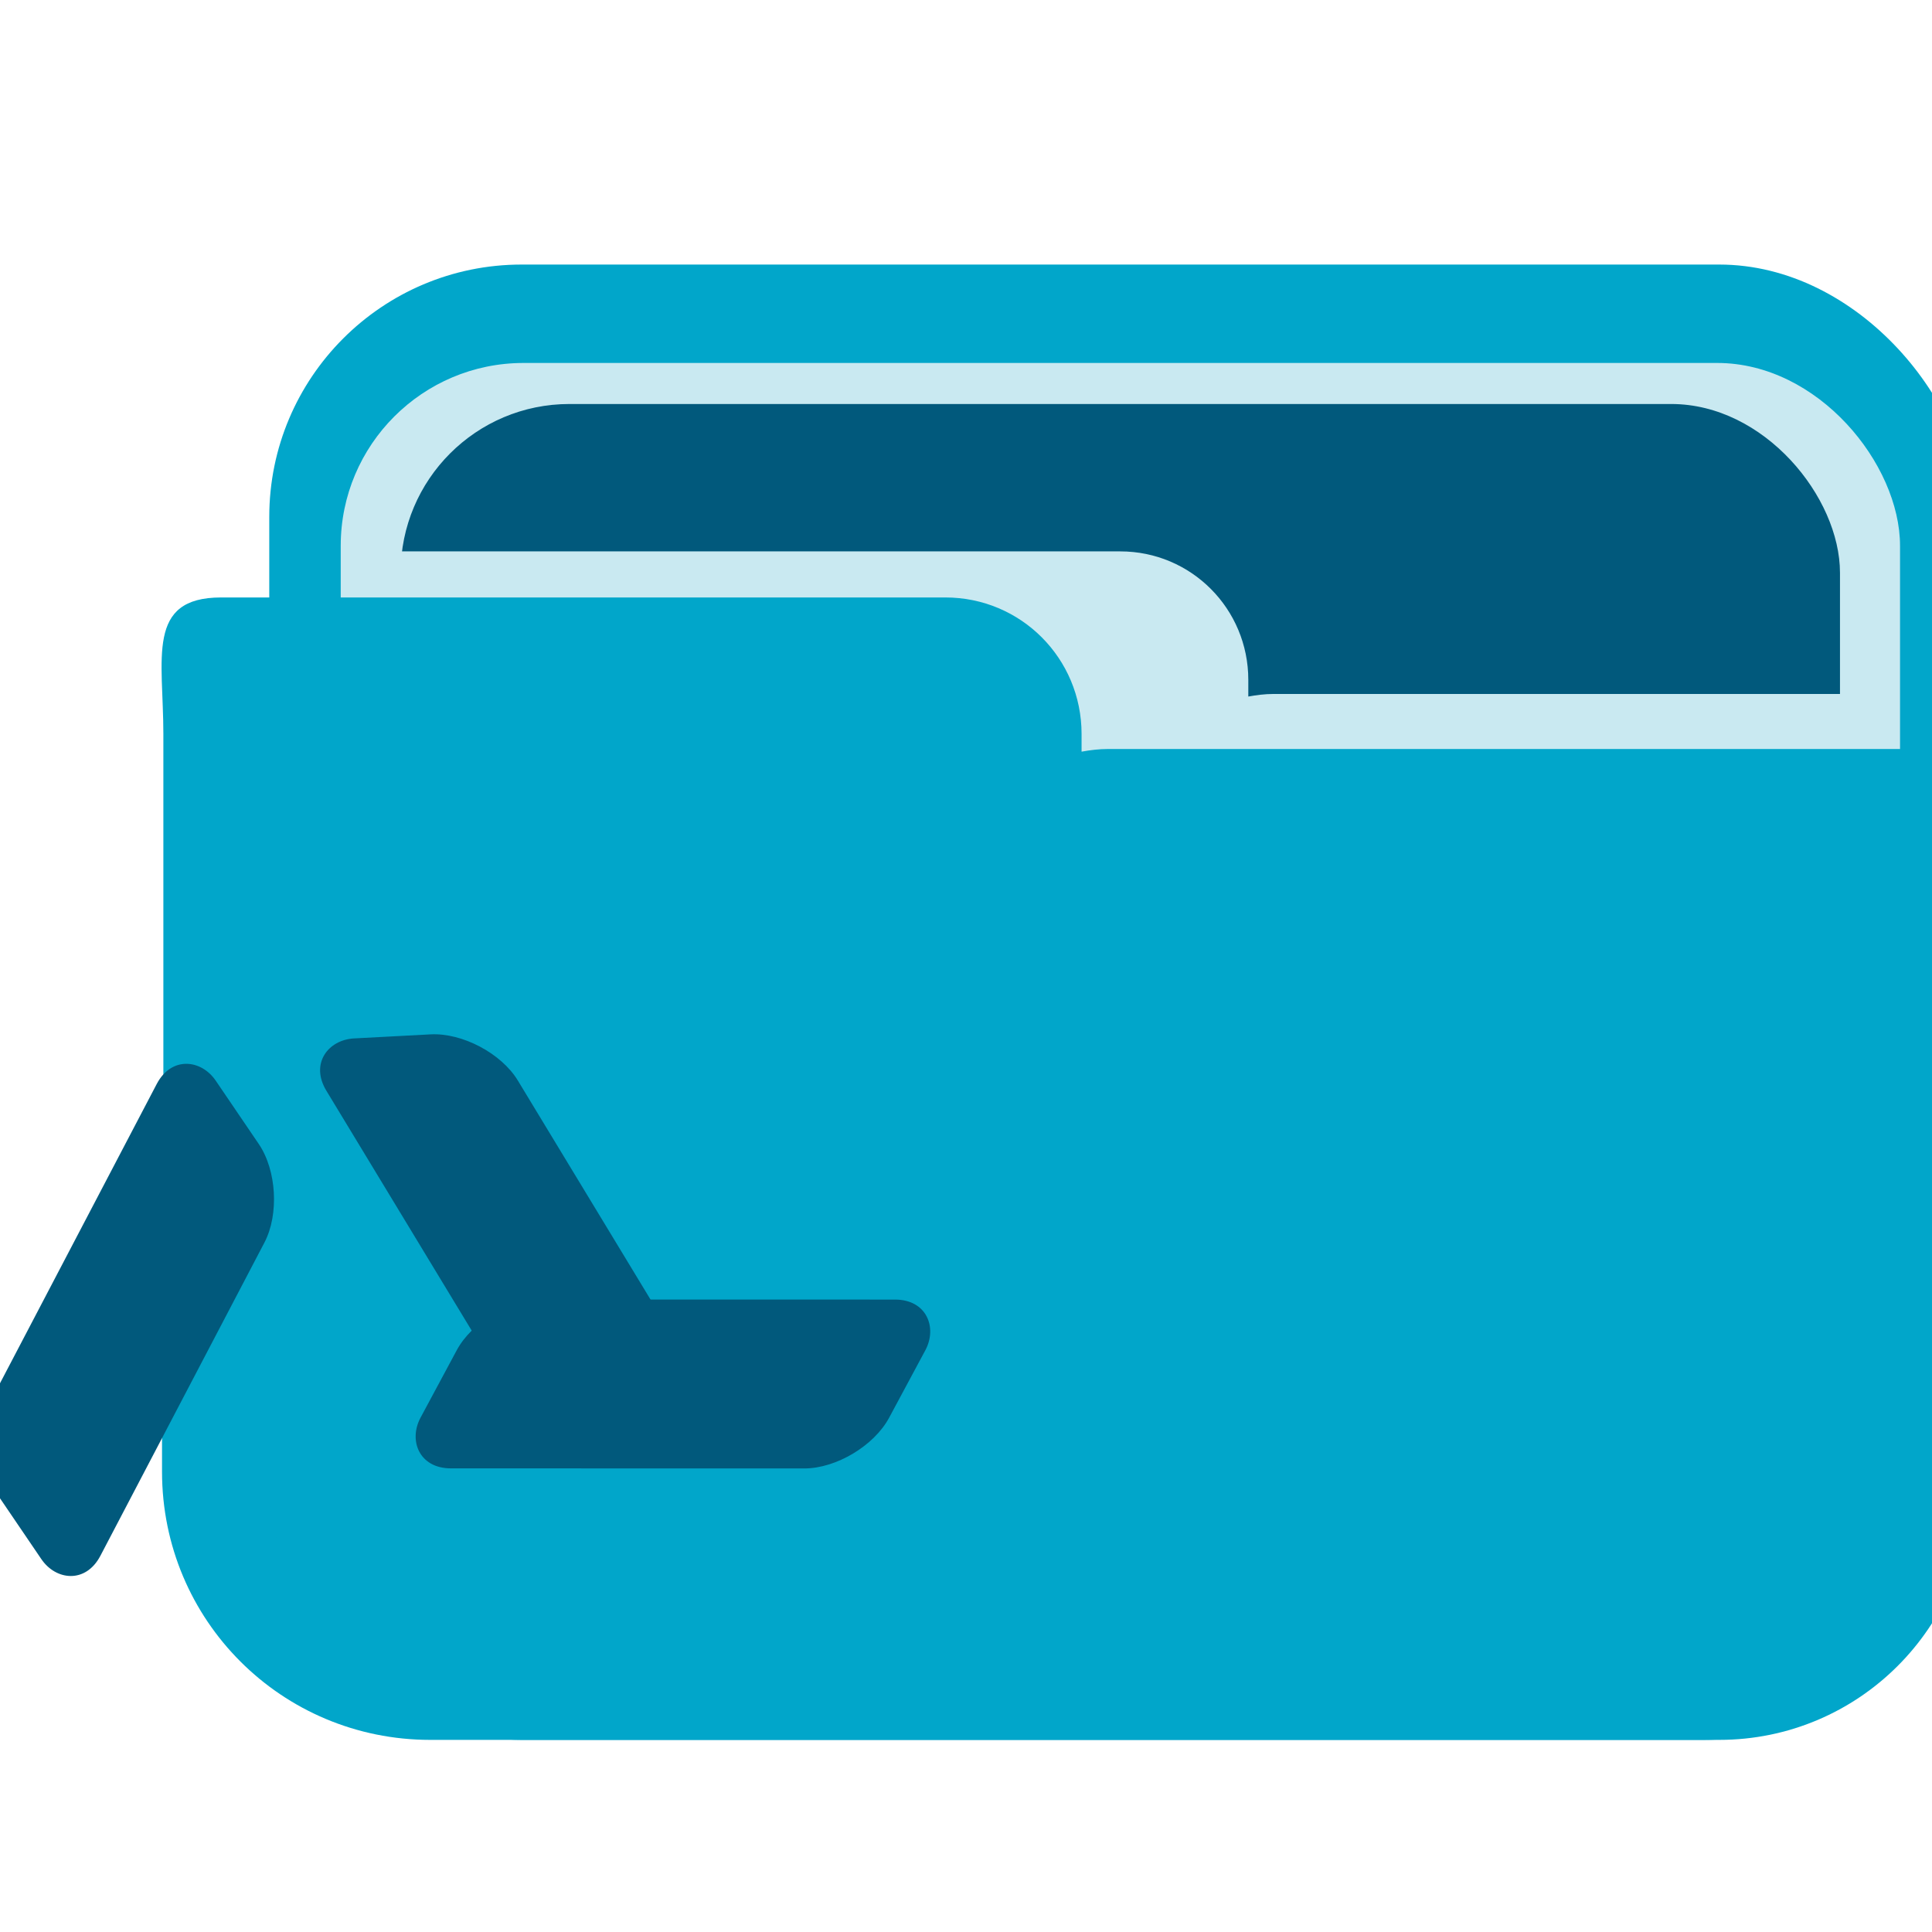<?xml version="1.0" encoding="UTF-8" standalone="no"?>
<!-- Created with Inkscape (http://www.inkscape.org/) -->

<svg
   xmlns:dc="http://purl.org/dc/elements/1.1/"
   xmlns:cc="http://creativecommons.org/ns#"
   xmlns:rdf="http://www.w3.org/1999/02/22-rdf-syntax-ns#"
   xmlns:svg="http://www.w3.org/2000/svg"
   xmlns="http://www.w3.org/2000/svg"
   xmlns:sodipodi="http://sodipodi.sourceforge.net/DTD/sodipodi-0.dtd"
   xmlns:inkscape="http://www.inkscape.org/namespaces/inkscape"
   width="32"
   version="1.1"
   height="32"
   viewBox="0 0 32 32"
   id="svg2"
   inkscape:version="0.92.2 (unknown)"
   sodipodi:docname="folder-gdrive.svg">
  <sodipodi:namedview
     pagecolor="#ffffff"
     bordercolor="#666666"
     borderopacity="1"
     objecttolerance="10"
     gridtolerance="10"
     guidetolerance="10"
     inkscape:pageopacity="0"
     inkscape:pageshadow="2"
     inkscape:window-width="1280"
     inkscape:window-height="994"
     id="namedview46"
     showgrid="false"
     inkscape:zoom="5.2149125"
     inkscape:cx="15.268311"
     inkscape:cy="-26.5267"
     inkscape:window-x="1920"
     inkscape:window-y="0"
     inkscape:window-maximized="1"
     inkscape:current-layer="layer1" />
  <defs
     id="defs5455">
    <style
       id="current-color-scheme"
       type="text/css">
      .ColorScheme-Text {
        color:#4d4d4d;
      }
      </style>
  </defs>
  <g
     inkscape:label="Capa 1"
     inkscape:groupmode="layer"
     id="layer1"
     transform="matrix(1 0 0 1 -384.571 -515.798)">
    <rect
       width="0"
       x="351.19"
       y="514.595"
       height="10.477"
       style="fill:#4d4d4d"
       id="rect4035" />
    <rect
       width="0"
       x="356.604"
       y="530.717"
       height="10.477"
       style="fill:#4d4d4d"
       id="rect4035-8" />
    <rect
       width="0"
       x="358.015"
       y="529.96"
       height="10.477"
       style="fill:#4d4d4d"
       id="rect4035-0" />
    <rect
       width="0"
       x="337.847"
       y="511.895"
       height="10.477"
       style="fill:#4d4d4d"
       id="rect4035-06" />
    <rect
       width="0"
       x="343.26"
       y="528.016"
       height="10.477"
       style="fill:#4d4d4d"
       id="rect4035-8-7" />
    <rect
       width="0"
       x="344.671"
       y="527.259"
       height="10.477"
       style="fill:#4d4d4d"
       id="rect4035-0-42" />
    <rect
       width="0"
       x="337.847"
       y="511.895"
       height="10.477"
       style="fill:#4d4d4d"
       id="rect4035-3" />
    <rect
       width="0"
       x="343.26"
       y="528.016"
       height="10.477"
       style="fill:#4d4d4d"
       id="rect4035-8-9" />
    <rect
       width="0"
       x="344.671"
       y="527.259"
       height="10.477"
       style="fill:#4d4d4d"
       id="rect4035-0-4" />
    <rect
       width="0"
       x="337.847"
       y="511.895"
       height="10.477"
       style="fill:#4d4d4d"
       id="rect4035-2" />
    <rect
       width="0"
       x="343.26"
       y="528.016"
       height="10.477"
       style="fill:#4d4d4d"
       id="rect4035-8-99" />
    <rect
       width="0"
       x="344.671"
       y="527.259"
       height="10.477"
       style="fill:#4d4d4d"
       id="rect4035-0-43" />
    <rect
       width="0"
       x="337.847"
       y="511.895"
       height="10.477"
       style="fill:#4d4d4d"
       id="rect4035-3-9" />
    <rect
       width="0"
       x="343.26"
       y="528.016"
       height="10.477"
       style="fill:#4d4d4d"
       id="rect4035-8-9-9" />
    <rect
       width="0"
       x="344.671"
       y="527.259"
       height="10.477"
       style="fill:#4d4d4d"
       id="rect4035-0-4-4" />
    <rect
       width="0"
       x="392.501"
       y="527.101"
       height="7.857"
       style="fill:#4d4d4d"
       id="rect4035-5" />
    <rect
       width="0"
       x="388.961"
       y="528.901"
       height="7.857"
       style="fill:#4d4d4d"
       id="rect4035-7" />
    <rect
       width="0"
       x="385.455"
       y="520.03"
       height="7.857"
       style="fill:#4d4d4d"
       id="rect4035-9" />
    <rect
       width="0"
       x="386.111"
       y="528.771"
       height="7.857"
       style="fill:#4d4d4d"
       id="rect4035-96" />
    <rect
       width="0"
       x="382.571"
       y="530.571"
       height="7.857"
       style="fill:#4d4d4d"
       id="rect4035-7-0" />
    <rect
       width="0"
       x="379.065"
       y="521.7"
       height="7.857"
       style="fill:#4d4d4d"
       id="rect4035-9-6" />
    <rect
       width="0"
       x="392.501"
       y="527.101"
       height="7.857"
       style="fill:#4d4d4d"
       id="rect4035-1" />
    <rect
       width="0"
       x="388.961"
       y="528.901"
       height="7.857"
       style="fill:#4d4d4d"
       id="rect4035-7-2" />
    <rect
       width="0"
       x="385.455"
       y="520.03"
       height="7.857"
       style="fill:#4d4d4d"
       id="rect4035-9-0" />
    <rect
       width="0"
       x="386.111"
       y="528.771"
       height="7.857"
       style="fill:#4d4d4d"
       id="rect4035-96-9" />
    <rect
       width="0"
       x="382.571"
       y="530.571"
       height="7.857"
       style="fill:#4d4d4d"
       id="rect4035-7-0-9" />
    <rect
       width="0"
       x="379.065"
       y="521.7"
       height="7.857"
       style="fill:#4d4d4d"
       id="rect4035-9-6-9" />
    <g
       id="g5021"
       transform="matrix(3.78,0,0,3.78,7582.01,3500.826)">
      <g
         transform="matrix(0.49,0,0,0.49,-1012.282,-449.56)"
         id="g5007">
        <path
           inkscape:connector-curvature="0"
           id="path4991"
           d="m -1818.556,-683.867 v 2.885 c 0,1.329 1.07,2.398 2.399,2.398 h 11.384 c 1.329,0 2.399,-1.069 2.399,-2.398 v -2.885 z"
           style="opacity:1;fill:#01a6ca;fill-opacity:1;stroke:none;stroke-width:2.635;stroke-linecap:round;stroke-linejoin:miter;stroke-miterlimit:4;stroke-dasharray:none;stroke-dashoffset:0;stroke-opacity:1;paint-order:markers stroke fill" />
        <rect
           style="opacity:1;fill:#01a6ca;fill-opacity:1;stroke:none;stroke-width:2.479;stroke-linecap:round;stroke-linejoin:miter;stroke-miterlimit:4;stroke-dasharray:none;stroke-dashoffset:0;stroke-opacity:1;paint-order:markers stroke fill"
           id="rect4993"
           width="15.223"
           height="13.193"
           x="-1817.597"
           y="-691.777"
           ry="2.257" />
        <rect
           ry="1.635"
           y="-690.897"
           x="-1816.958"
           height="9.557"
           width="13.944"
           id="rect4995"
           style="opacity:1;fill:#c9e9f1;fill-opacity:1;stroke:none;stroke-width:2.019;stroke-linecap:round;stroke-linejoin:miter;stroke-miterlimit:4;stroke-dasharray:none;stroke-dashoffset:0;stroke-opacity:1;paint-order:markers stroke fill" />
        <rect
           style="opacity:1;fill:#01597c;fill-opacity:1;stroke:none;stroke-width:1.864;stroke-linecap:round;stroke-linejoin:miter;stroke-miterlimit:4;stroke-dasharray:none;stroke-dashoffset:0;stroke-opacity:1;paint-order:markers stroke fill"
           id="rect4997"
           width="12.871"
           height="8.822"
           x="-1816.422"
           y="-690.53"
           ry="1.509" />
        <path
           sodipodi:nodetypes="csccssscscc"
           style="opacity:1;fill:#c9e9f1;fill-opacity:1;stroke:none;stroke-width:1.26;stroke-linecap:round;stroke-linejoin:miter;stroke-miterlimit:4;stroke-dasharray:none;stroke-dashoffset:0;stroke-opacity:1;paint-order:markers stroke fill"
           d="m -1816.513,-689.212 c -0.634,0 -0.054,0.513 -0.054,1.149 v 1.881 h 13.392 v -0.491 c 0,-0.7 0.428,-1.264 -0.27,-1.264 h -5.173 c -0.077,0 -0.152,0.01 -0.224,0.023 v -0.149 c 0,-0.636 -0.511,-1.149 -1.145,-1.149 z"
           id="path4999"
           inkscape:connector-curvature="0" />
        <path
           inkscape:connector-curvature="0"
           id="path5001"
           d="m -1818.028,-688.8 c -0.674,0 -0.516,0.545 -0.516,1.221 v 6.35 h 16.146 v -0.522 c 0,-0.744 0.198,-5.694 -0.544,-5.694 h -7.153 c -0.082,0 -0.162,0.01 -0.238,0.024 v -0.158 c 0,-0.677 -0.543,-1.221 -1.218,-1.221 z"
           style="opacity:1;fill:#01a6ca;fill-opacity:1;stroke:none;stroke-width:1.34;stroke-linecap:round;stroke-linejoin:miter;stroke-miterlimit:4;stroke-dasharray:none;stroke-dashoffset:0;stroke-opacity:1;paint-order:markers stroke fill"
           sodipodi:nodetypes="csccssscscc" />
        <g
           id="g5005"
           transform="matrix(2.735,0,0,2.735,3320.459,954.074)" />
      </g>
      <g
         transform="matrix(1.111,0,0,1.111,196.786,87.422)"
         id="g4988">
        <rect
           style="opacity:1;fill:#01597c;fill-opacity:1;stroke:none;stroke-width:0.282;stroke-linecap:round;stroke-linejoin:round;stroke-miterlimit:4;stroke-dasharray:none;stroke-dashoffset:0;stroke-opacity:1;paint-order:markers stroke fill"
           id="rect4978"
           width="1.848"
           height="0.756"
           x="-1274.264"
           y="-2312.897"
           ry="0.227"
           transform="matrix(0.464,-0.886,0.562,0.827,0,0)" />
        <rect
           transform="matrix(0.518,0.855,-0.999,0.053,0,0)"
           ry="0.227"
           y="1370.569"
           x="-1003.57"
           height="0.756"
           width="1.848"
           id="rect4980"
           style="opacity:1;fill:#01597c;fill-opacity:1;stroke:none;stroke-width:0.282;stroke-linecap:round;stroke-linejoin:round;stroke-miterlimit:4;stroke-dasharray:none;stroke-dashoffset:0;stroke-opacity:1;paint-order:markers stroke fill" />
        <rect
           style="opacity:1;fill:#01597c;fill-opacity:1;stroke:none;stroke-width:0.282;stroke-linecap:round;stroke-linejoin:round;stroke-miterlimit:4;stroke-dasharray:none;stroke-dashoffset:0;stroke-opacity:1;paint-order:markers stroke fill"
           id="rect4982"
           width="1.848"
           height="0.756"
           x="-2309.895"
           y="-889.707"
           ry="0.227"
           transform="matrix(1,2.2628027e-4,-0.473,0.881,0,0)" />
      </g>
    </g>
  </g>
</svg>
